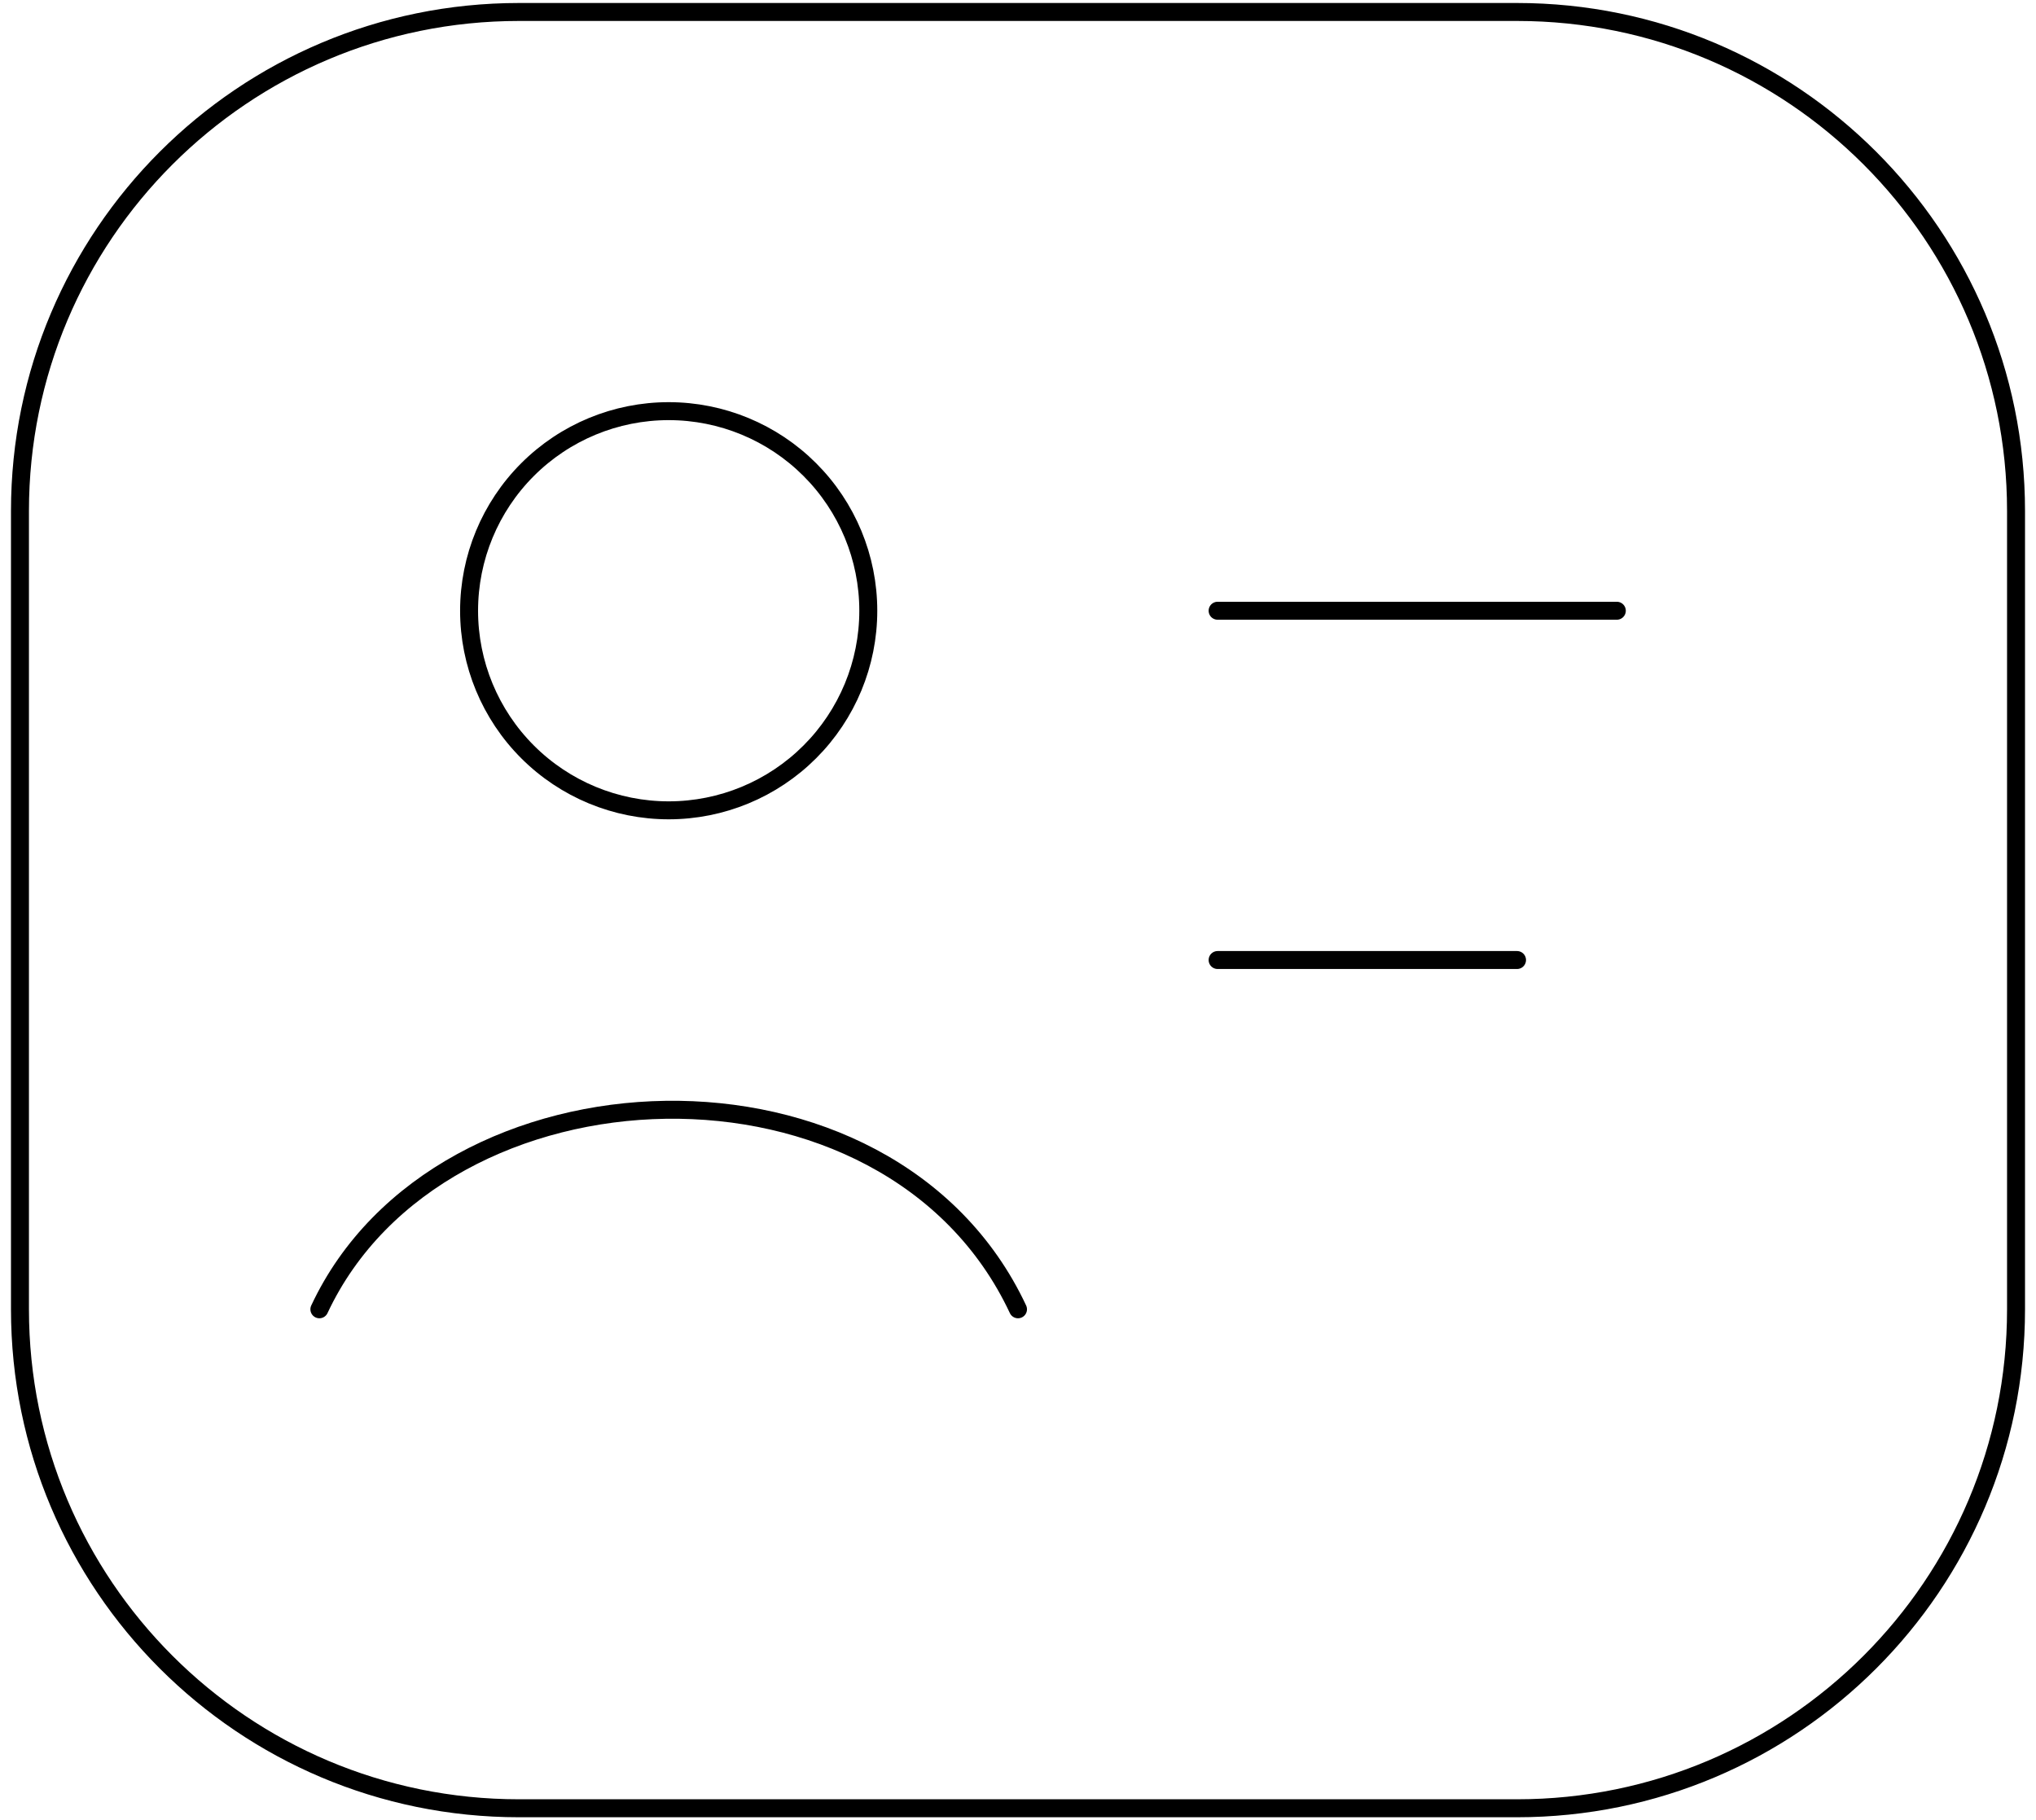 <svg width="170" height="152" viewBox="0 0 170 152" fill="none" xmlns="http://www.w3.org/2000/svg">
<path d="M101.667 51H135M101.667 80.167H126.667" stroke="black" stroke-width="1.5" stroke-linecap="round" stroke-linejoin="round"/>
<path d="M126.667 1H43.333C20.322 1 1.667 19.655 1.667 42.667V109.333C1.667 132.345 20.322 151 43.333 151H126.667C149.679 151 168.333 132.345 168.333 109.333V42.667C168.333 19.655 149.679 1 126.667 1Z" stroke="black" stroke-width="1.5" stroke-linecap="round" stroke-linejoin="round"/>
<path d="M26.667 109.333C36.733 87.825 74.267 86.417 85 109.333M72.5 51C72.5 55.42 70.744 59.659 67.618 62.785C64.493 65.911 60.254 67.667 55.833 67.667C51.413 67.667 47.174 65.911 44.048 62.785C40.923 59.659 39.167 55.42 39.167 51C39.167 46.58 40.923 42.34 44.048 39.215C47.174 36.089 51.413 34.333 55.833 34.333C60.254 34.333 64.493 36.089 67.618 39.215C70.744 42.34 72.5 46.58 72.5 51Z" stroke="black" stroke-width="1.5" stroke-linecap="round" stroke-linejoin="round"/>
</svg>
